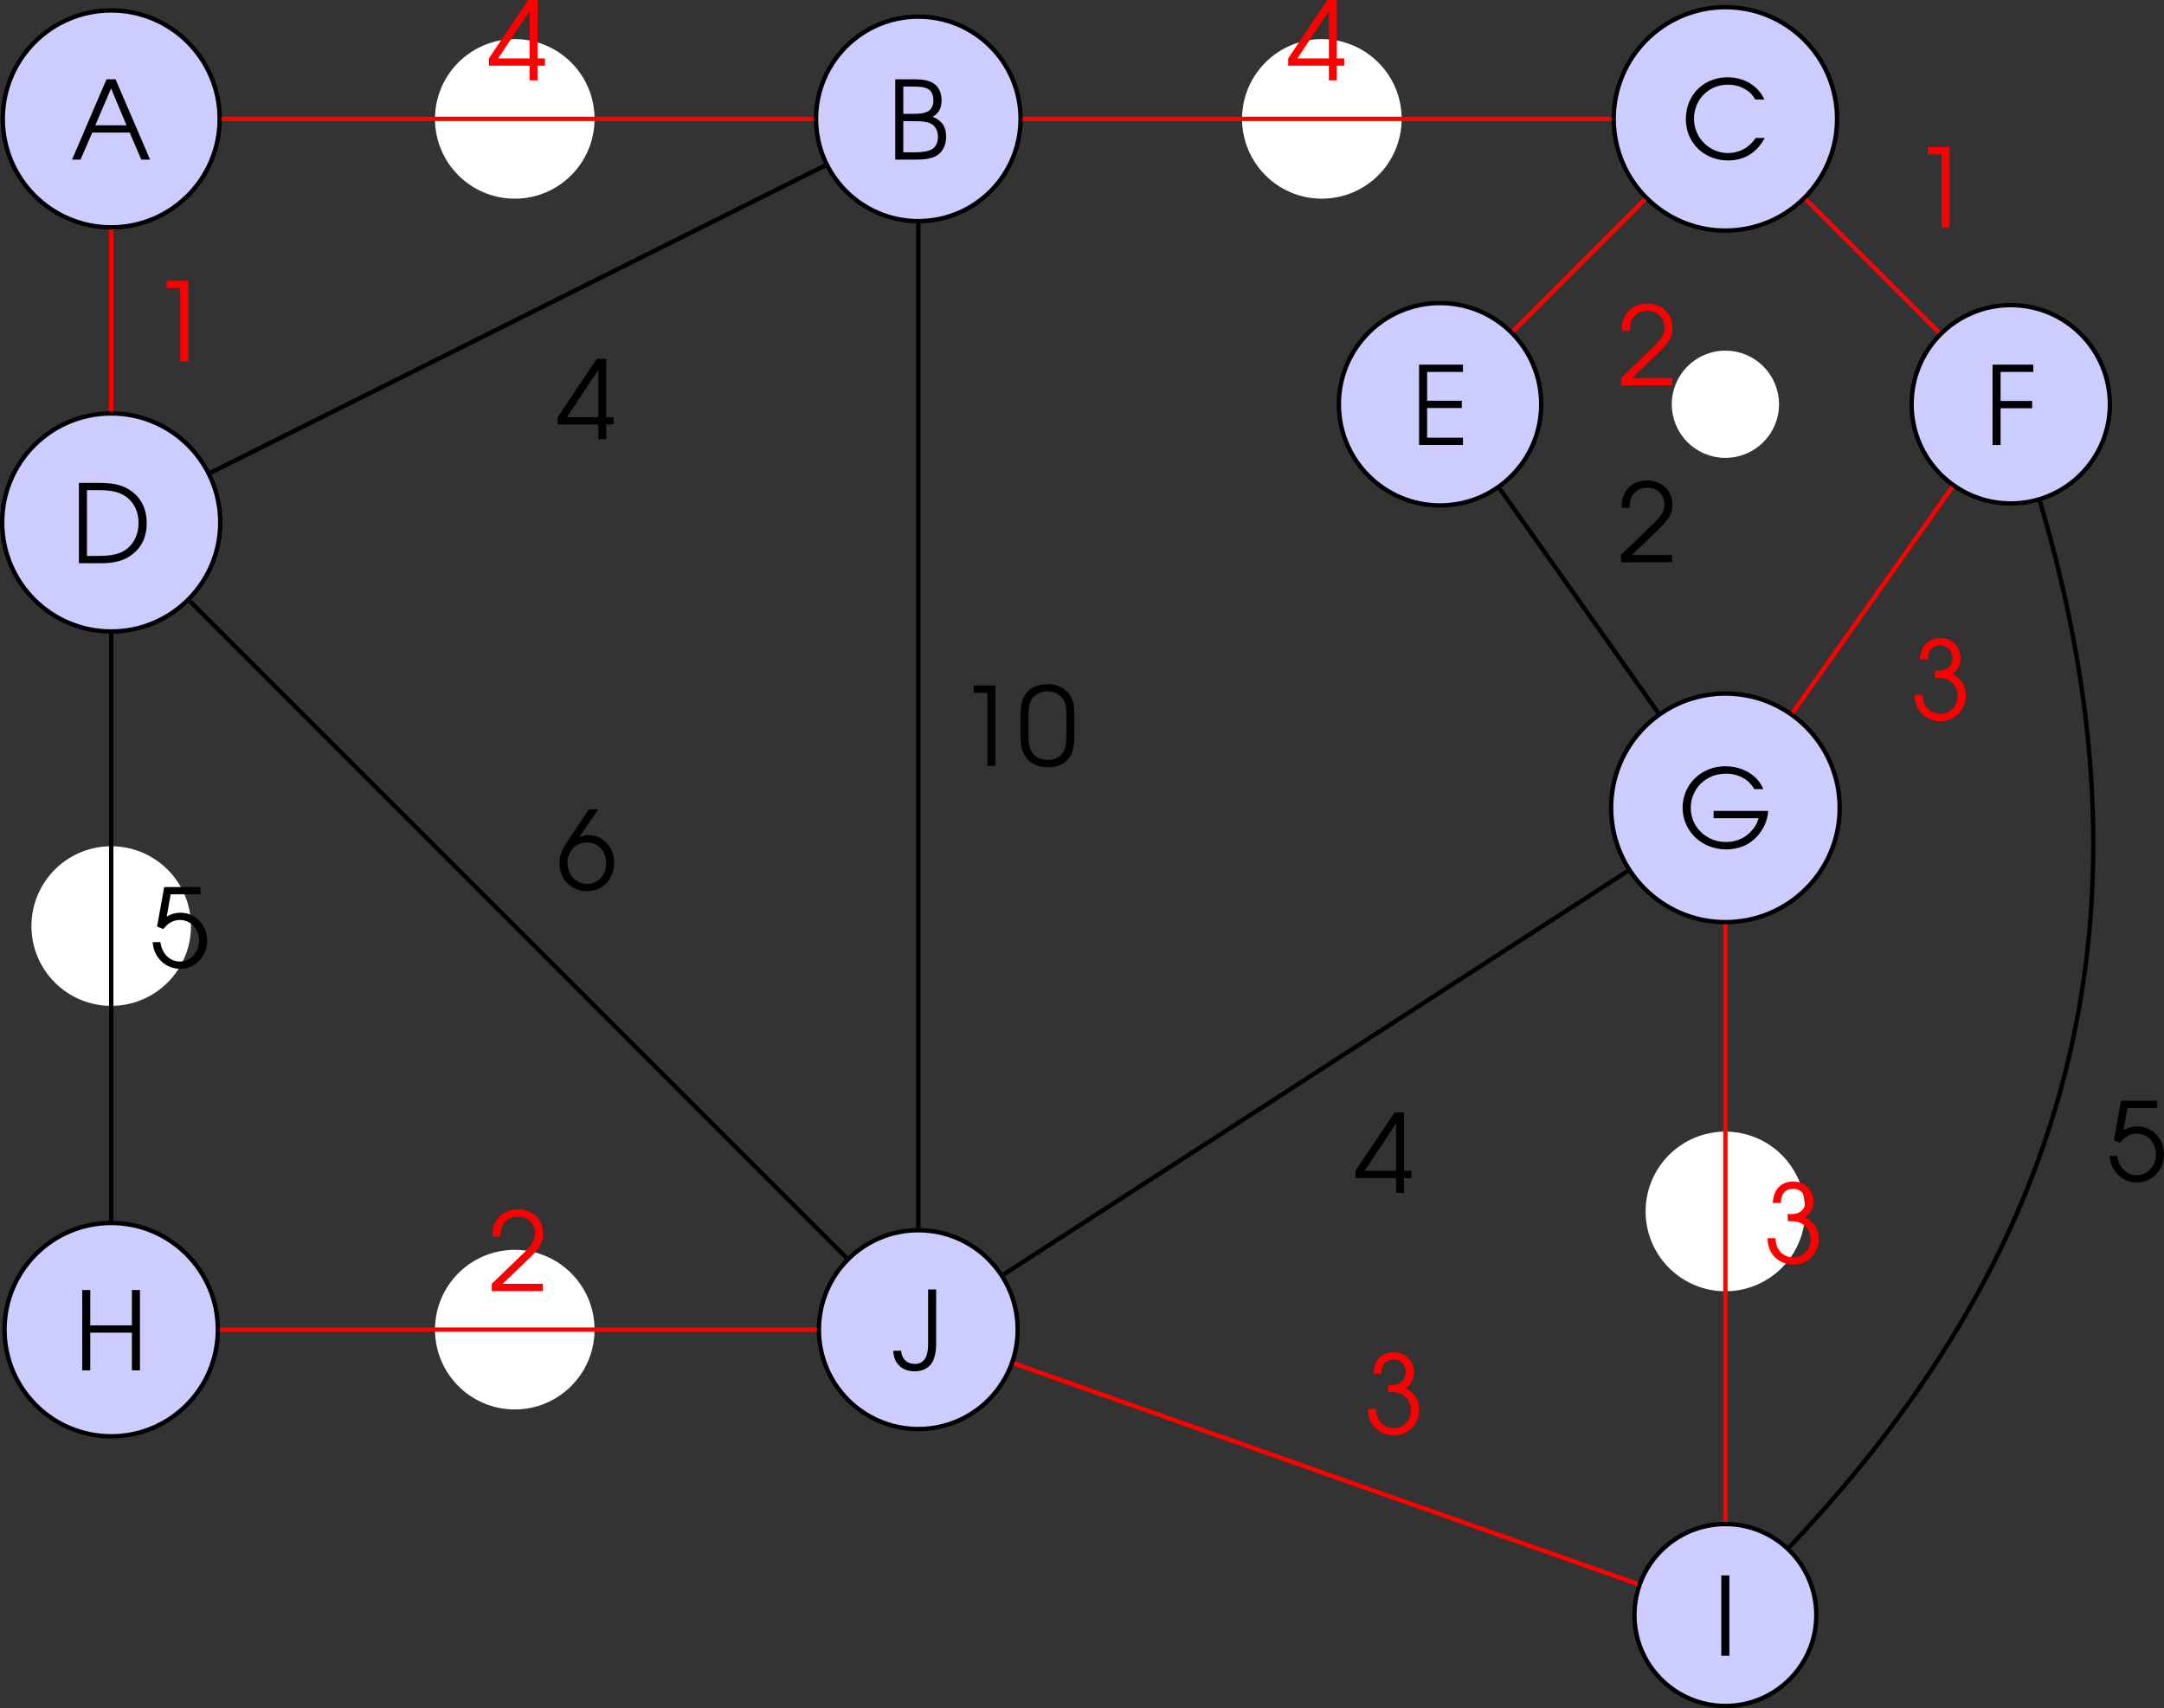<?xml version='1.0' encoding='UTF-8'?>
<!-- This file was generated by dvisvgm 2.13.3 -->
<svg version='1.1' xmlns='http://www.w3.org/2000/svg' xmlns:xlink='http://www.w3.org/1999/xlink' width='276.657pt' height='218.355pt' viewBox='3.806 552.486 276.657 218.355'>
<rect x="3.806" y="552.486" width="276.657" height="218.355" fill="#333333" stroke="none"/>
<defs>
<use id='g50-48' xlink:href='#g1-48' transform='scale(1.25)'/>
<use id='g50-49' xlink:href='#g1-49' transform='scale(1.25)'/>
<use id='g50-50' xlink:href='#g1-50' transform='scale(1.25)'/>
<use id='g50-51' xlink:href='#g1-51' transform='scale(1.25)'/>
<use id='g50-52' xlink:href='#g1-52' transform='scale(1.25)'/>
<use id='g50-53' xlink:href='#g1-53' transform='scale(1.25)'/>
<use id='g50-54' xlink:href='#g1-54' transform='scale(1.25)'/>
<use id='g50-65' xlink:href='#g1-65' transform='scale(1.25)'/>
<use id='g50-66' xlink:href='#g1-66' transform='scale(1.25)'/>
<use id='g50-67' xlink:href='#g1-67' transform='scale(1.25)'/>
<use id='g50-68' xlink:href='#g1-68' transform='scale(1.25)'/>
<use id='g50-69' xlink:href='#g1-69' transform='scale(1.25)'/>
<use id='g50-70' xlink:href='#g1-70' transform='scale(1.25)'/>
<use id='g50-71' xlink:href='#g1-71' transform='scale(1.25)'/>
<use id='g50-72' xlink:href='#g1-72' transform='scale(1.25)'/>
<use id='g50-73' xlink:href='#g1-73' transform='scale(1.25)'/>
<use id='g50-74' xlink:href='#g1-74' transform='scale(1.25)'/>
<path id='g1-48' d='M.238-2.136C.238-1.548 .333-1.104 .524-.778C.865-.199 1.461 .103 2.247 .103C2.954 .103 3.486-.143 3.819-.627C4.05-.969 4.169-1.477 4.169-2.136V-3.803C4.169-4.47 4.081-4.828 3.827-5.185C3.478-5.693 2.898-5.971 2.199-5.971C1.54-5.971 1-5.741 .659-5.312C.365-4.947 .238-4.494 .238-3.803V-2.136ZM3.589-2.231C3.589-1.715 3.526-1.31 3.398-1.064C3.192-.659 2.763-.429 2.223-.429C1.723-.429 1.326-.619 1.08-.985C.897-1.247 .818-1.628 .818-2.231V-3.668C.818-4.216 .881-4.574 1.024-4.82C1.255-5.209 1.691-5.439 2.207-5.439C2.668-5.439 3.073-5.249 3.319-4.915C3.518-4.645 3.589-4.312 3.589-3.668V-2.231Z'/>
<path id='g1-49' d='M2.231 0H2.811V-5.868H1.231V-5.336H2.231V0Z'/>
<path id='g1-50' d='M.262 0H3.986V-.532H1.056L2.938-2.334C3.764-3.121 4.018-3.557 4.018-4.185C4.018-5.217 3.24-5.971 2.168-5.971C1.35-5.971 .699-5.542 .437-4.828C.333-4.55 .31-4.383 .31-3.97H.889C.889-4.335 .937-4.566 1.04-4.78C1.247-5.193 1.66-5.439 2.16-5.439C2.898-5.439 3.43-4.923 3.43-4.216C3.43-3.867 3.303-3.565 3.017-3.232C2.843-3.017 2.843-3.017 2.319-2.517L.262-.532V0Z'/>
<path id='g1-51' d='M1.231-4.407C1.239-5.058 1.564-5.439 2.136-5.439C2.66-5.439 3.025-5.058 3.025-4.51C3.025-3.954 2.636-3.589 2.025-3.589C2.001-3.589 1.945-3.589 1.874-3.597L1.739-3.605V-3.081C2.128-3.073 2.263-3.065 2.422-3.033C3.009-2.89 3.414-2.366 3.414-1.747C3.414-1 2.859-.429 2.144-.429C1.699-.429 1.318-.635 1.072-1C.929-1.215 .873-1.413 .842-1.834H.262C.278-1.405 .349-1.112 .516-.818C.842-.246 1.461 .103 2.16 .103C3.192 .103 4.002-.723 4.002-1.779C4.002-2.485 3.668-3.025 3.009-3.359C3.422-3.645 3.613-4.002 3.613-4.486C3.613-5.36 3.001-5.971 2.136-5.971C1.255-5.971 .683-5.368 .651-4.407H1.231Z'/>
<path id='g1-52' d='M3.065 0H3.645V-1.072H4.185V-1.604H3.645V-5.868H2.954L.095-1.604V-1.072H3.065V0ZM3.065-1.604H.77L3.065-5.058V-1.604Z'/>
<path id='g1-53' d='M.532-2.978L.985-2.803C1.342-3.248 1.739-3.462 2.199-3.462C2.994-3.462 3.605-2.811 3.605-1.953S2.986-.429 2.199-.429C1.461-.429 .881-1.008 .778-1.842H.206C.262-1.453 .302-1.294 .405-1.064C.746-.341 1.437 .103 2.223 .103C3.327 .103 4.192-.802 4.192-1.953C4.192-3.097 3.343-3.994 2.247-3.994C1.898-3.994 1.596-3.915 1.239-3.716L1.525-5.336H3.7V-5.868H1.056L.532-2.978Z'/>
<path id='g1-54' d='M2.35-5.868L.897-3.708C.341-2.874 .199-2.517 .199-1.937C.199-.77 1.064 .103 2.223 .103C3.367 .103 4.2-.778 4.2-1.977C4.2-3.105 3.375-3.994 2.334-3.994C2.088-3.994 1.906-3.946 1.644-3.827L3.025-5.868H2.35ZM2.207-3.462C3.025-3.462 3.613-2.827 3.613-1.953C3.613-1.072 3.025-.429 2.223-.429C1.397-.429 .786-1.08 .786-1.969C.786-2.811 1.405-3.462 2.207-3.462Z'/>
<path id='g1-65' d='M.087 0H.707L1.564-1.977H4.296L5.145 0H5.789L3.263-5.868H2.604L.087 0ZM1.787-2.509L2.938-5.201L4.065-2.509H1.787Z'/>
<path id='g1-66' d='M.603 0H2.057C2.843 0 3.287-.087 3.66-.31C4.073-.564 4.32-1.08 4.32-1.683C4.32-2.398 4.018-2.851 3.335-3.128C3.788-3.383 3.986-3.764 3.986-4.343C3.986-4.852 3.795-5.28 3.462-5.526C3.128-5.765 2.692-5.868 1.977-5.868H.603V0ZM1.191-.532V-2.811H1.89C2.581-2.811 2.93-2.763 3.176-2.644C3.526-2.469 3.724-2.12 3.724-1.652C3.724-1.247 3.541-.889 3.263-.746C2.986-.596 2.589-.532 1.993-.532H1.191ZM1.191-3.343V-5.336H1.898C2.501-5.336 2.827-5.28 3.049-5.129C3.256-4.994 3.391-4.677 3.391-4.335C3.391-3.93 3.232-3.629 2.938-3.494C2.692-3.383 2.438-3.343 1.906-3.343H1.191Z'/>
<path id='g1-67' d='M5.463-1.54C5.217-1.231 5.074-1.072 4.875-.921C4.486-.611 3.954-.437 3.422-.437C2.064-.437 .945-1.564 .945-2.938C.945-4.351 2.017-5.431 3.414-5.431C3.923-5.431 4.399-5.296 4.788-5.034C5.05-4.867 5.209-4.693 5.431-4.343H6.09C5.638-5.352 4.605-5.971 3.391-5.971C1.644-5.971 .349-4.669 .349-2.914C.349-1.199 1.675 .103 3.43 .103C4.621 .103 5.526-.453 6.114-1.54H5.463Z'/>
<path id='g1-68' d='M.603 0H2.184C3.065 0 3.684-.135 4.2-.437C5.09-.961 5.558-1.818 5.558-2.914C5.558-4.018 5.098-4.891 4.224-5.407C3.668-5.741 3.049-5.868 1.985-5.868H.603V0ZM1.191-.532V-5.336H2.009C2.898-5.336 3.454-5.225 3.899-4.955C4.574-4.55 4.963-3.811 4.963-2.938C4.963-2.168 4.661-1.493 4.121-1.056C3.653-.683 3.049-.532 2.009-.532H1.191Z'/>
<path id='g1-69' d='M.603 0H3.811V-.532H1.191V-2.7H3.724V-3.232H1.191V-5.336H3.811V-5.868H.603V0Z'/>
<path id='g1-70' d='M.603 0H1.191V-2.684H3.494V-3.216H1.191V-5.336H3.581V-5.868H.603V0Z'/>
<path id='g1-71' d='M2.612-2.708V-2.176H5.892C5.804-1.795 5.606-1.469 5.272-1.135C4.82-.683 4.2-.437 3.518-.437C2.08-.437 .945-1.532 .945-2.93C.945-4.343 2.064-5.431 3.51-5.431C4.415-5.431 5.177-5.018 5.582-4.304H6.241C5.852-5.304 4.74-5.971 3.462-5.971C1.715-5.971 .349-4.645 .349-2.946C.349-1.231 1.747 .103 3.541 .103C4.47 .103 5.264-.246 5.828-.889C6.305-1.437 6.559-2.049 6.598-2.708H2.612Z'/>
<path id='g1-72' d='M.603 0H1.191V-2.755H4.232V0H4.82V-5.868H4.232V-3.287H1.191V-5.868H.603V0Z'/>
<path id='g1-73' d='M.603 0H1.191V-5.868H.603V0Z'/>
<path id='g1-74' d='M3.224-5.868H2.636V-1.834C2.636-.905 2.303-.429 1.667-.429C1.088-.429 .707-.794 .667-1.39H.087C.135-.453 .723 .111 1.66 .111C2.279 .111 2.747-.151 2.994-.651C3.128-.905 3.224-1.405 3.224-1.834V-5.868Z'/>
</defs>
<g id='page1' transform='matrix(1.4 0 0 1.4 0 0)'>
<path d='M22.777 405.488C22.777 400.02 18.344 395.586 12.875 395.586C7.406 395.586 2.973 400.02 2.973 405.488C2.973 410.957 7.406 415.391 12.875 415.391C18.344 415.391 22.777 410.957 22.777 405.488Z' fill='#ccf'/>
<path d='M22.777 405.488C22.777 400.02 18.344 395.586 12.875 395.586C7.406 395.586 2.973 400.02 2.973 405.488C2.973 410.957 7.406 415.391 12.875 415.391C18.344 415.391 22.777 410.957 22.777 405.488Z' stroke='#000' fill='none' stroke-width='.399' stroke-miterlimit='10'/>
<g transform='matrix(1 0 0 1 -3.686 3.719)'>
<use x='12.875' y='405.488' xlink:href='#g50-65'/>
</g>
<path d='M56.812 405.488C56.812 401.574 53.641 398.402 49.727 398.402C45.812 398.402 42.641 401.574 42.641 405.488C42.641 409.402 45.812 412.574 49.727 412.574C53.641 412.574 56.812 409.402 56.812 405.488Z' fill='#fff'/>
<path d='M56.812 405.488C56.812 401.574 53.641 398.402 49.727 398.402C45.812 398.402 42.641 401.574 42.641 405.488C42.641 409.402 45.812 412.574 49.727 412.574C53.641 412.574 56.812 409.402 56.812 405.488Z' stroke='#fff' fill='none' stroke-width='.399' stroke-miterlimit='10'/>
<path d='M95.914 405.488C95.914 400.332 91.734 396.152 86.578 396.152C81.422 396.152 77.238 400.332 77.238 405.488C77.238 410.645 81.422 414.824 86.578 414.824C91.734 414.824 95.914 410.645 95.914 405.488Z' fill='#ccf'/>
<path d='M95.914 405.488C95.914 400.332 91.734 396.152 86.578 396.152C81.422 396.152 77.238 400.332 77.238 405.488C77.238 410.645 81.422 414.824 86.578 414.824C91.734 414.824 95.914 410.645 95.914 405.488Z' stroke='#000' fill='none' stroke-width='.399' stroke-miterlimit='10'/>
<g transform='matrix(1 0 0 1 70.843 3.719)'>
<use x='12.875' y='405.488' xlink:href='#g50-66'/>
</g>
<path d='M130.516 405.488C130.516 401.574 127.34 398.402 123.426 398.402S116.34 401.574 116.34 405.488C116.34 409.402 119.512 412.574 123.426 412.574S130.516 409.402 130.516 405.488Z' fill='#fff'/>
<path d='M130.516 405.488C130.516 401.574 127.34 398.402 123.426 398.402S116.34 401.574 116.34 405.488C116.34 409.402 119.512 412.574 123.426 412.574S130.516 409.402 130.516 405.488Z' stroke='#fff' fill='none' stroke-width='.399' stroke-miterlimit='10'/>
<path d='M170.477 405.488C170.477 399.855 165.911 395.289 160.278 395.289S150.079 399.855 150.079 405.488C150.079 411.121 154.645 415.688 160.278 415.688S170.477 411.121 170.477 405.488Z' fill='#ccf'/>
<path d='M170.477 405.488C170.477 399.855 165.911 395.289 160.278 395.289S150.079 399.855 150.079 405.488C150.079 411.121 154.645 415.688 160.278 415.688S170.477 411.121 170.477 405.488Z' stroke='#000' fill='none' stroke-width='.399' stroke-miterlimit='10'/>
<g transform='matrix(1 0 0 1 143.354 3.666)'>
<use x='12.875' y='405.488' xlink:href='#g50-67'/>
</g>
<path d='M22.832 442.34C22.832 436.84 18.371 432.383 12.875 432.383C7.375 432.383 2.918 436.84 2.918 442.34C2.918 447.836 7.375 452.293 12.875 452.293C18.371 452.293 22.832 447.836 22.832 442.34Z' fill='#ccf'/>
<path d='M22.832 442.34C22.832 436.84 18.371 432.383 12.875 432.383C7.375 432.383 2.918 436.84 2.918 442.34C2.918 447.836 7.375 452.293 12.875 452.293C18.371 452.293 22.832 447.836 22.832 442.34Z' stroke='#000' fill='none' stroke-width='.399' stroke-miterlimit='10'/>
<g transform='matrix(1 0 0 1 -3.706 40.57)'>
<use x='12.875' y='405.488' xlink:href='#g50-68'/>
</g>
<path d='M19.961 479.191C19.961 475.277 16.789 472.102 12.875 472.102C8.961 472.102 5.789 475.277 5.789 479.191S8.961 486.277 12.875 486.277C16.789 486.277 19.961 483.106 19.961 479.191Z' fill='#fff'/>
<path d='M19.961 479.191C19.961 475.277 16.789 472.102 12.875 472.102C8.961 472.102 5.789 475.277 5.789 479.191S8.961 486.277 12.875 486.277C16.789 486.277 19.961 483.106 19.961 479.191Z' stroke='#fff' fill='none' stroke-width='.399' stroke-miterlimit='10'/>
<path d='M22.613 516.039C22.613 510.66 18.254 506.301 12.875 506.301C7.496 506.301 3.133 510.66 3.133 516.039C3.133 521.422 7.496 525.781 12.875 525.781C18.254 525.781 22.613 521.422 22.613 516.039Z' fill='#ccf'/>
<path d='M22.613 516.039C22.613 510.66 18.254 506.301 12.875 506.301C7.496 506.301 3.133 510.66 3.133 516.039C3.133 521.422 7.496 525.781 12.875 525.781C18.254 525.781 22.613 521.422 22.613 516.039Z' stroke='#000' fill='none' stroke-width='.399' stroke-miterlimit='10'/>
<g transform='matrix(1 0 0 1 -3.402 114.271)'>
<use x='12.875' y='405.488' xlink:href='#g50-72'/>
</g>
<path d='M56.812 516.039C56.812 512.129 53.641 508.953 49.727 508.953C45.812 508.953 42.641 512.129 42.641 516.039C42.641 519.953 45.812 523.129 49.727 523.129C53.641 523.129 56.812 519.953 56.812 516.039Z' fill='#fff'/>
<path d='M56.812 516.039C56.812 512.129 53.641 508.953 49.727 508.953C45.812 508.953 42.641 512.129 42.641 516.039C42.641 519.953 45.812 523.129 49.727 523.129C53.641 523.129 56.812 519.953 56.812 516.039Z' stroke='#fff' fill='none' stroke-width='.399' stroke-miterlimit='10'/>
<path d='M95.652 516.039C95.652 511.027 91.59 506.965 86.578 506.965C81.562 506.965 77.5 511.027 77.5 516.039C77.5 521.055 81.562 525.117 86.578 525.117C91.59 525.117 95.652 521.055 95.652 516.039Z' fill='#ccf'/>
<path d='M95.652 516.039C95.652 511.027 91.59 506.965 86.578 506.965C81.562 506.965 77.5 511.027 77.5 516.039C77.5 521.055 81.562 525.117 86.578 525.117C91.59 525.117 95.652 521.055 95.652 516.039Z' stroke='#000' fill='none' stroke-width='.399' stroke-miterlimit='10'/>
<g transform='matrix(1 0 0 1 71.301 114.219)'>
<use x='12.875' y='405.488' xlink:href='#g50-74'/>
</g>
<path d='M195.391 431.547C195.391 426.543 191.336 422.492 186.336 422.492S177.282 426.543 177.282 431.547C177.282 436.547 181.336 440.602 186.336 440.602S195.391 436.547 195.391 431.547Z' fill='#ccf'/>
<path d='M195.391 431.547C195.391 426.543 191.336 422.492 186.336 422.492S177.282 426.543 177.282 431.547C177.282 436.547 181.336 440.602 186.336 440.602S195.391 436.547 195.391 431.547Z' stroke='#000' fill='none' stroke-width='.399' stroke-miterlimit='10'/>
<g transform='matrix(1 0 0 1 171.045 29.776)'>
<use x='12.875' y='405.488' xlink:href='#g50-70'/>
</g>
<path d='M143.461 431.547C143.461 426.441 139.325 422.305 134.223 422.305C129.118 422.305 124.981 426.441 124.981 431.547C124.981 436.648 129.118 440.785 134.223 440.785C139.325 440.785 143.461 436.648 143.461 431.547Z' fill='#ccf'/>
<path d='M143.461 431.547C143.461 426.441 139.325 422.305 134.223 422.305C129.118 422.305 124.981 426.441 124.981 431.547C124.981 436.648 129.118 440.785 134.223 440.785C139.325 440.785 143.461 436.648 143.461 431.547Z' stroke='#000' fill='none' stroke-width='.399' stroke-miterlimit='10'/>
<g transform='matrix(1 0 0 1 118.676 29.776)'>
<use x='12.875' y='405.488' xlink:href='#g50-69'/>
</g>
<path d='M164.977 431.547C164.977 428.953 162.871 426.848 160.278 426.848C157.684 426.848 155.582 428.953 155.582 431.547C155.582 434.141 157.684 436.242 160.278 436.242C162.871 436.242 164.977 434.141 164.977 431.547Z' fill='#fff'/>
<path d='M164.977 431.547C164.977 428.953 162.871 426.848 160.278 426.848C157.684 426.848 155.582 428.953 155.582 431.547C155.582 434.141 157.684 436.242 160.278 436.242C162.871 436.242 164.977 434.141 164.977 431.547Z' stroke='#fff' fill='none' stroke-width='.399' stroke-miterlimit='10'/>
<path d='M170.715 468.398C170.715 462.633 166.043 457.961 160.278 457.961C154.516 457.961 149.844 462.633 149.844 468.398C149.844 474.16 154.516 478.832 160.278 478.832C166.043 478.832 170.715 474.16 170.715 468.398Z' fill='#ccf'/>
<path d='M170.715 468.398C170.715 462.633 166.043 457.961 160.278 457.961C154.516 457.961 149.844 462.633 149.844 468.398C149.844 474.16 154.516 478.832 160.278 478.832C166.043 478.832 170.715 474.16 170.715 468.398Z' stroke='#000' fill='none' stroke-width='.399' stroke-miterlimit='10'/>
<g transform='matrix(1 0 0 1 143.06 66.575)'>
<use x='12.875' y='405.488' xlink:href='#g50-71'/>
</g>
<path d='M167.364 505.246C167.364 501.332 164.192 498.16 160.278 498.16S153.192 501.332 153.192 505.246C153.192 509.16 156.364 512.336 160.278 512.336S167.364 509.16 167.364 505.246Z' fill='#fff'/>
<path d='M167.364 505.246C167.364 501.332 164.192 498.16 160.278 498.16S153.192 501.332 153.192 505.246C153.192 509.16 156.364 512.336 160.278 512.336S167.364 509.16 167.364 505.246Z' stroke='#fff' fill='none' stroke-width='.399' stroke-miterlimit='10'/>
<path d='M168.582 542.098C168.582 537.512 164.864 533.793 160.278 533.793S151.973 537.512 151.973 542.098S155.692 550.402 160.278 550.402S168.582 546.684 168.582 542.098Z' fill='#ccf'/>
<path d='M168.582 542.098C168.582 537.512 164.864 533.793 160.278 533.793S151.973 537.512 151.973 542.098S155.692 550.402 160.278 550.402S168.582 546.684 168.582 542.098Z' stroke='#000' fill='none' stroke-width='.399' stroke-miterlimit='10'/>
<g transform='matrix(1 0 0 1 146.278 140.329)'>
<use x='12.875' y='405.488' xlink:href='#g50-73'/>
</g>
<path d='M22.977 405.488H77.039' stroke='#f00' fill='none' stroke-width='.399' stroke-miterlimit='10'/>
<g fill='#f00' transform='matrix(1 0 0 1 34.373 -3.52)'>
<use x='12.875' y='405.488' xlink:href='#g50-52'/>
</g>
<path d='M96.113 405.488H149.879' stroke='#f00' fill='none' stroke-width='.399' stroke-miterlimit='10'/>
<g fill='#f00' transform='matrix(1 0 0 1 107.362 -3.52)'>
<use x='12.875' y='405.488' xlink:href='#g50-52'/>
</g>
<path d='M12.875 415.59V432.184' stroke='#f00' fill='none' stroke-width='.399' stroke-miterlimit='10'/>
<g fill='#f00' transform='matrix(1 0 0 1 3.52 22.117)'>
<use x='12.875' y='405.488' xlink:href='#g50-49'/>
</g>
<path d='M78.047 409.754L21.957 437.797' stroke='#000' fill='none' stroke-width='.399' stroke-miterlimit='10'/>
<g transform='matrix(1 0 0 1 40.648 29.244)'>
<use x='12.875' y='405.488' xlink:href='#g50-52'/>
</g>
<path d='M12.875 452.492V506.102' stroke='#000' fill='none' stroke-width='.399' stroke-miterlimit='10'/>
<g transform='matrix(1 0 0 1 3.52 77.476)'>
<use x='12.875' y='405.488' xlink:href='#g50-53'/>
</g>
<path d='M20.055 449.519L80.016 509.48' stroke='#000' fill='none' stroke-width='.399' stroke-miterlimit='10'/>
<g transform='matrix(1 0 0 1 40.681 70.388)'>
<use x='12.875' y='405.488' xlink:href='#g50-54'/>
</g>
<path d='M22.812 516.039H77.301' stroke='#f00' fill='none' stroke-width='.399' stroke-miterlimit='10'/>
<g fill='#f00' transform='matrix(1 0 0 1 34.423 107.033)'>
<use x='12.875' y='405.488' xlink:href='#g50-50'/>
</g>
<path d='M152.926 412.84L140.895 424.871' stroke='#f00' fill='none' stroke-width='.399' stroke-miterlimit='10'/>
<g fill='#f00' transform='matrix(1 0 0 1 137.556 24.324)'>
<use x='12.875' y='405.488' xlink:href='#g50-50'/>
</g>
<path d='M167.633 412.84L179.793 425' stroke='#f00' fill='none' stroke-width='.399' stroke-miterlimit='10'/>
<g fill='#f00' transform='matrix(1 0 0 1 164.356 9.913)'>
<use x='12.875' y='405.488' xlink:href='#g50-49'/>
</g>
<path d='M180.993 439.102L166.418 459.715' stroke='#f00' fill='none' stroke-width='.399' stroke-miterlimit='10'/>
<g fill='#f00' transform='matrix(1 0 0 1 164.351 54.876)'>
<use x='12.875' y='405.488' xlink:href='#g50-51'/>
</g>
<path d='M139.672 439.254L154.137 459.715' stroke='#000' fill='none' stroke-width='.399' stroke-miterlimit='10'/>
<g transform='matrix(1 0 0 1 137.549 40.475)'>
<use x='12.875' y='405.488' xlink:href='#g50-50'/>
</g>
<path d='M151.348 474.172L94.367 511.004' stroke='#000' fill='none' stroke-width='.399' stroke-miterlimit='10'/>
<g transform='matrix(1 0 0 1 113.501 98.057)'>
<use x='12.875' y='405.488' xlink:href='#g50-52'/>
</g>
<path d='M160.278 479.031V533.594' stroke='#f00' fill='none' stroke-width='.399' stroke-miterlimit='10'/>
<g fill='#f00' transform='matrix(1 0 0 1 150.923 104.492)'>
<use x='12.875' y='405.488' xlink:href='#g50-51'/>
</g>
<path d='M86.578 415.023V506.766' stroke='#000' fill='none' stroke-width='.399' stroke-miterlimit='10'/>
<g transform='matrix(1 0 0 1 77.222 59.073)'>
<use x='12.875' y='405.488' xlink:href='#g50-49'/>
<use x='18.394' y='405.488' xlink:href='#g50-48'/>
</g>
<path d='M95.32 519.133L152.262 539.266' stroke='#f00' fill='none' stroke-width='.399' stroke-miterlimit='10'/>
<g fill='#f00' transform='matrix(1 0 0 1 114.437 120.086)'>
<use x='12.875' y='405.488' xlink:href='#g50-51'/>
</g>
<path d='M189 440.406C199.93 477.258 192.555 508.016 166.106 535.906' stroke='#000' fill='none' stroke-width='.399' stroke-miterlimit='10'/>
<g transform='matrix(1 0 0 1 182.215 96.986)'>
<use x='12.875' y='405.488' xlink:href='#g50-53'/>
</g>
</g>
</svg>